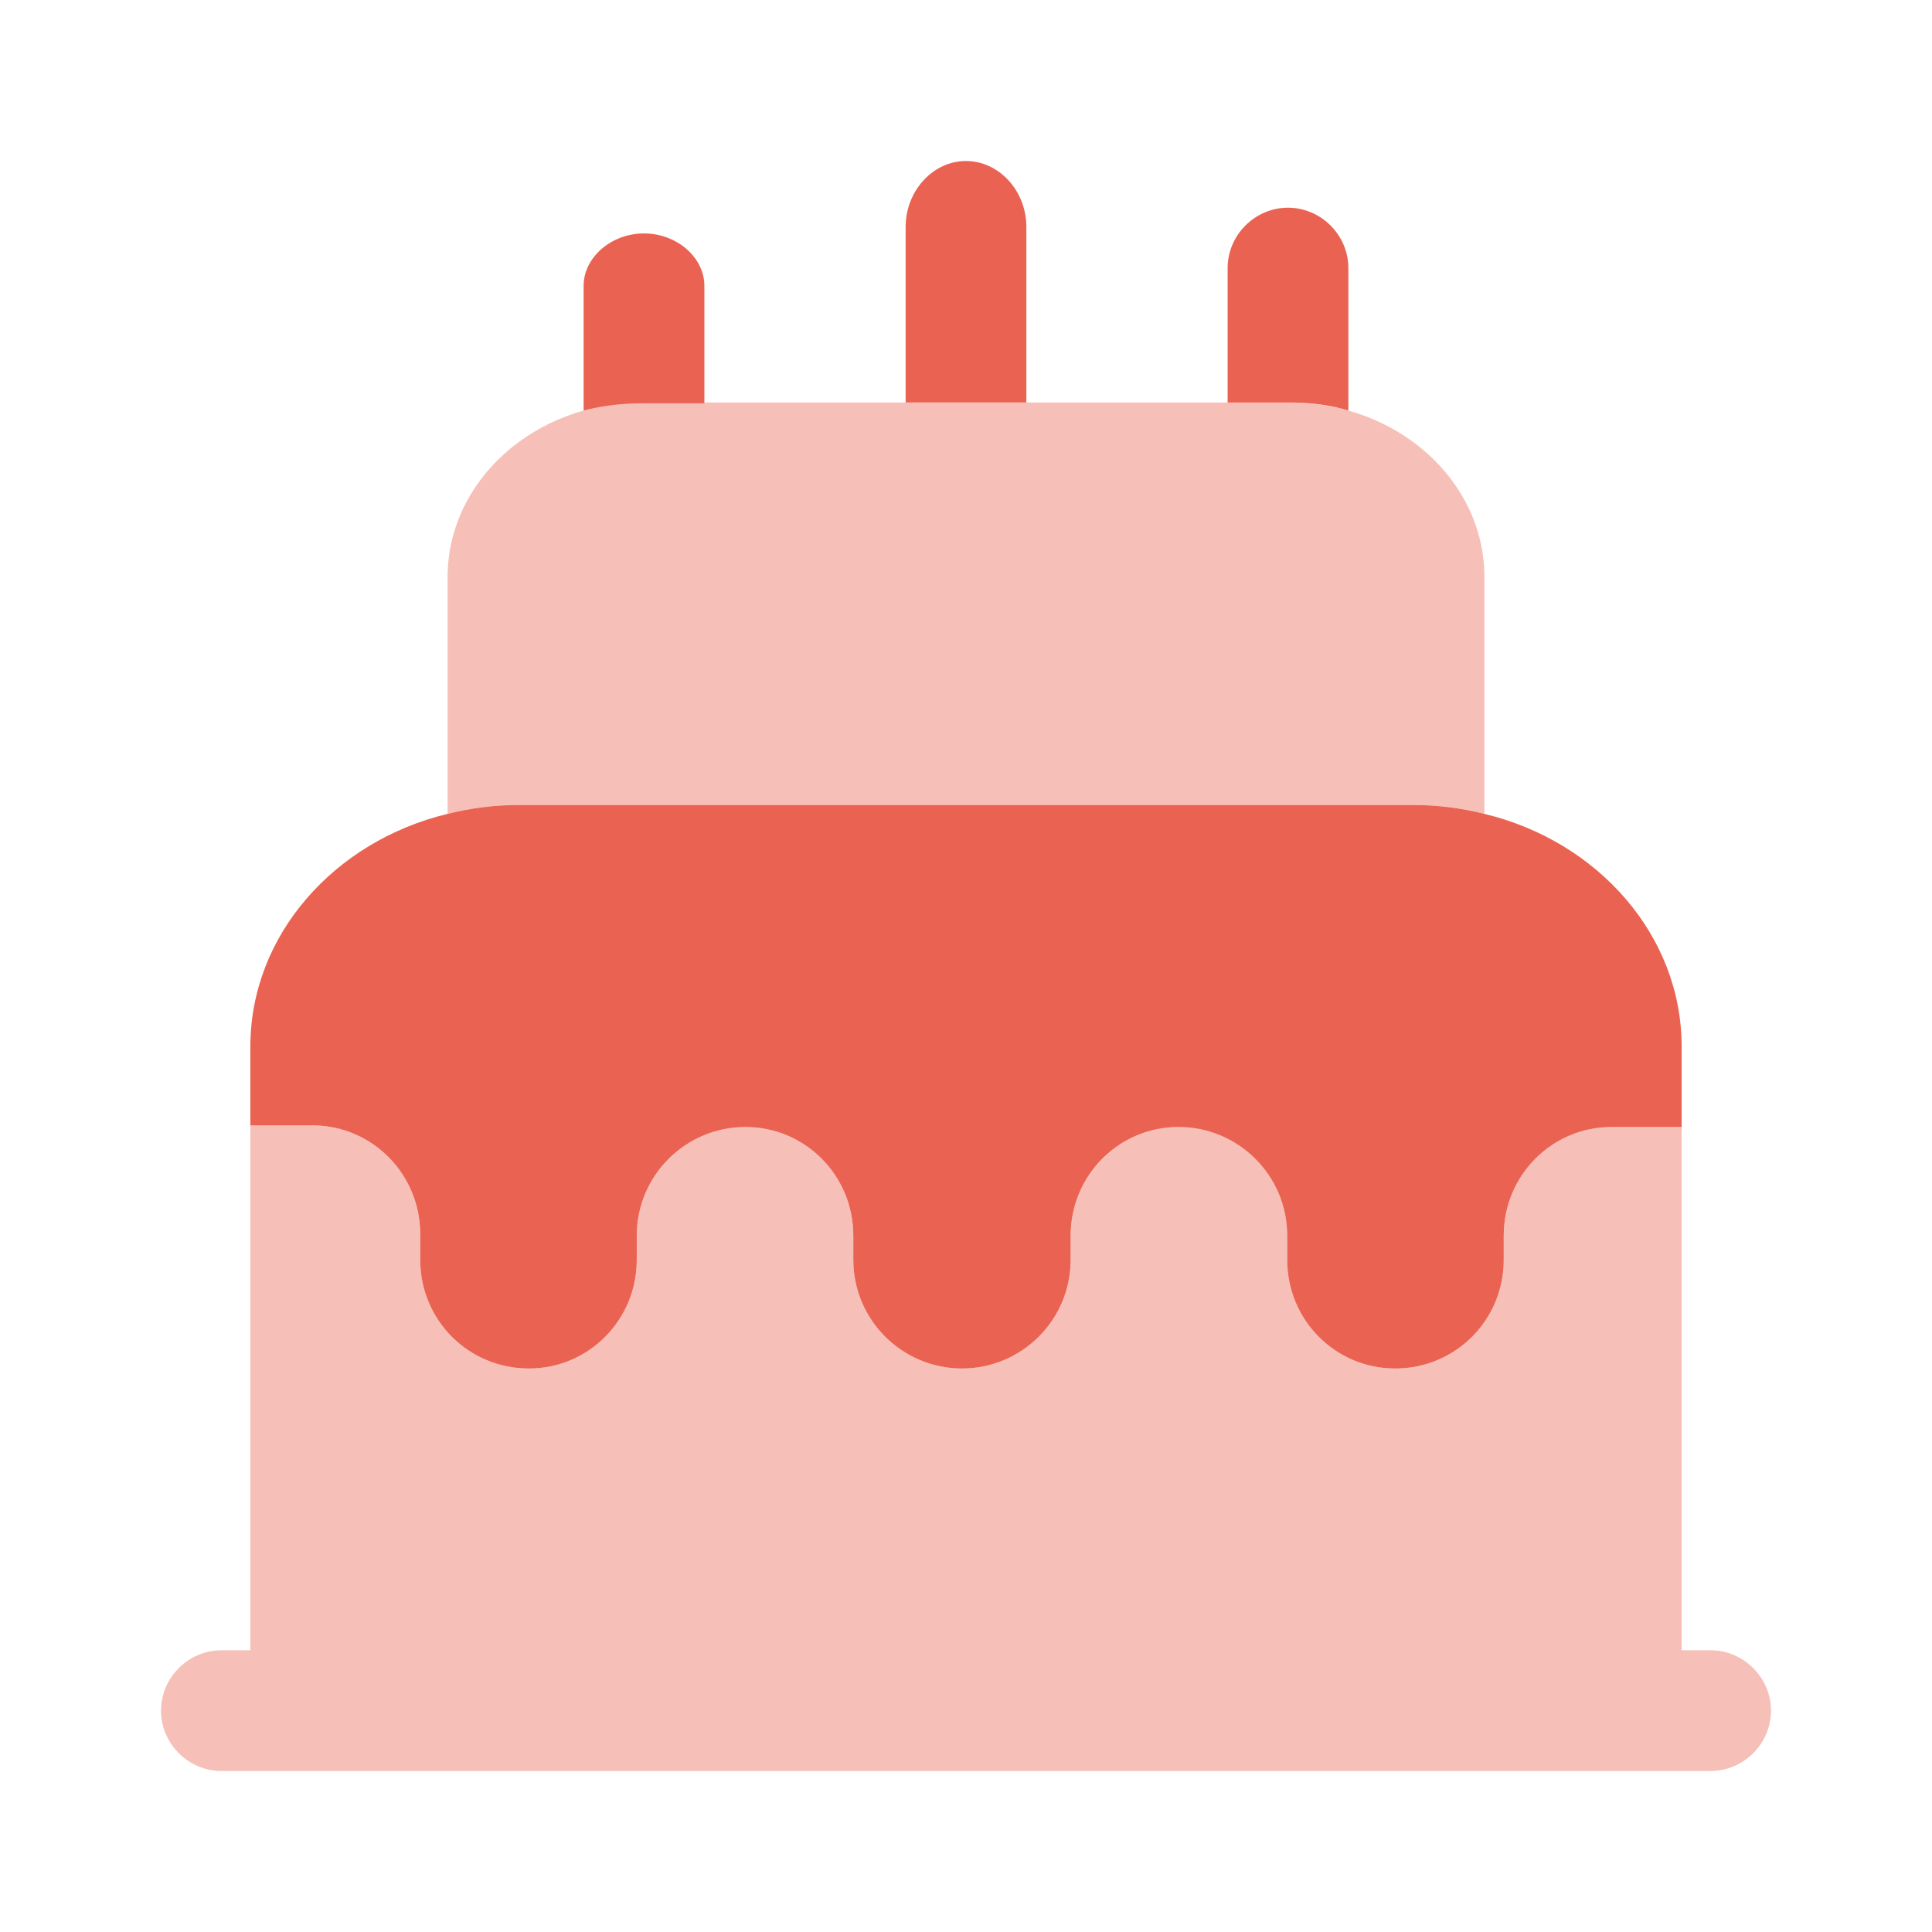 <svg width="145" height="145" viewBox="0 0 145 145" fill="none" xmlns="http://www.w3.org/2000/svg">
<path d="M126.21 78.542V84.584H120.954C116.483 84.584 112.858 88.209 112.858 92.74V94.552C112.858 99.084 109.233 102.709 104.702 102.709C100.231 102.709 96.606 99.084 96.606 94.552V92.74C96.606 88.209 92.921 84.584 88.45 84.584C83.979 84.584 80.354 88.209 80.354 92.74V94.552C80.354 99.084 76.669 102.709 72.198 102.709C67.727 102.709 64.042 99.084 64.042 94.552V92.74C64.042 88.209 60.417 84.584 55.946 84.584C51.475 84.584 47.79 88.209 47.79 92.74V94.552C47.79 99.084 44.165 102.709 39.694 102.709C35.163 102.709 31.538 99.084 31.538 94.552V92.619C31.538 88.148 27.973 84.523 23.562 84.463H18.79V78.542C18.79 70.204 25.073 63.136 33.592 61.082C35.283 60.659 37.035 60.417 38.908 60.417H106.092C107.965 60.417 109.717 60.659 111.408 61.082C119.927 63.136 126.21 70.204 126.21 78.542Z" fill="#EA6352"/>
<path opacity="0.4" d="M111.408 43.318V61.081C109.717 60.658 107.965 60.416 106.092 60.416H38.908C37.035 60.416 35.283 60.658 33.592 61.081V43.318C33.592 36.068 40.117 30.208 48.213 30.208H96.788C104.883 30.208 111.408 36.068 111.408 43.318Z" fill="#EA6352"/>
<path d="M52.865 21.448V30.268H48.213C46.642 30.268 45.192 30.45 43.802 30.812V21.448C43.802 19.333 45.856 17.52 48.334 17.52C50.811 17.52 52.865 19.333 52.865 21.448Z" fill="#EA6352"/>
<path d="M101.198 20.119V30.813C99.808 30.39 98.358 30.209 96.787 30.209H92.135V20.119C92.135 17.642 94.189 15.588 96.666 15.588C99.144 15.588 101.198 17.642 101.198 20.119Z" fill="#EA6352"/>
<path d="M77.031 17.037V30.208H67.969V17.037C67.969 14.318 70.023 12.083 72.5 12.083C74.977 12.083 77.031 14.318 77.031 17.037Z" fill="#EA6352"/>
<path opacity="0.4" d="M128.386 123.855H126.211V84.584H120.954C116.484 84.584 112.859 88.209 112.859 92.74V94.552C112.859 99.084 109.233 102.709 104.702 102.709C100.231 102.709 96.606 99.084 96.606 94.552V92.74C96.606 88.209 92.921 84.584 88.45 84.584C83.979 84.584 80.354 88.209 80.354 92.74V94.552C80.354 99.084 76.669 102.709 72.198 102.709C67.727 102.709 64.042 99.084 64.042 94.552V92.74C64.042 88.209 60.417 84.584 55.946 84.584C51.475 84.584 47.79 88.209 47.79 92.74V94.552C47.79 99.084 44.165 102.709 39.694 102.709C35.163 102.709 31.538 99.084 31.538 94.552V92.619C31.538 88.148 27.973 84.523 23.563 84.463H18.79V123.855H16.615C14.138 123.855 12.084 125.909 12.084 128.386C12.084 130.863 14.138 132.917 16.615 132.917H18.79H126.211H128.386C130.863 132.917 132.917 130.863 132.917 128.386C132.917 125.909 130.863 123.855 128.386 123.855Z" fill="#EA6352"/>
</svg>
